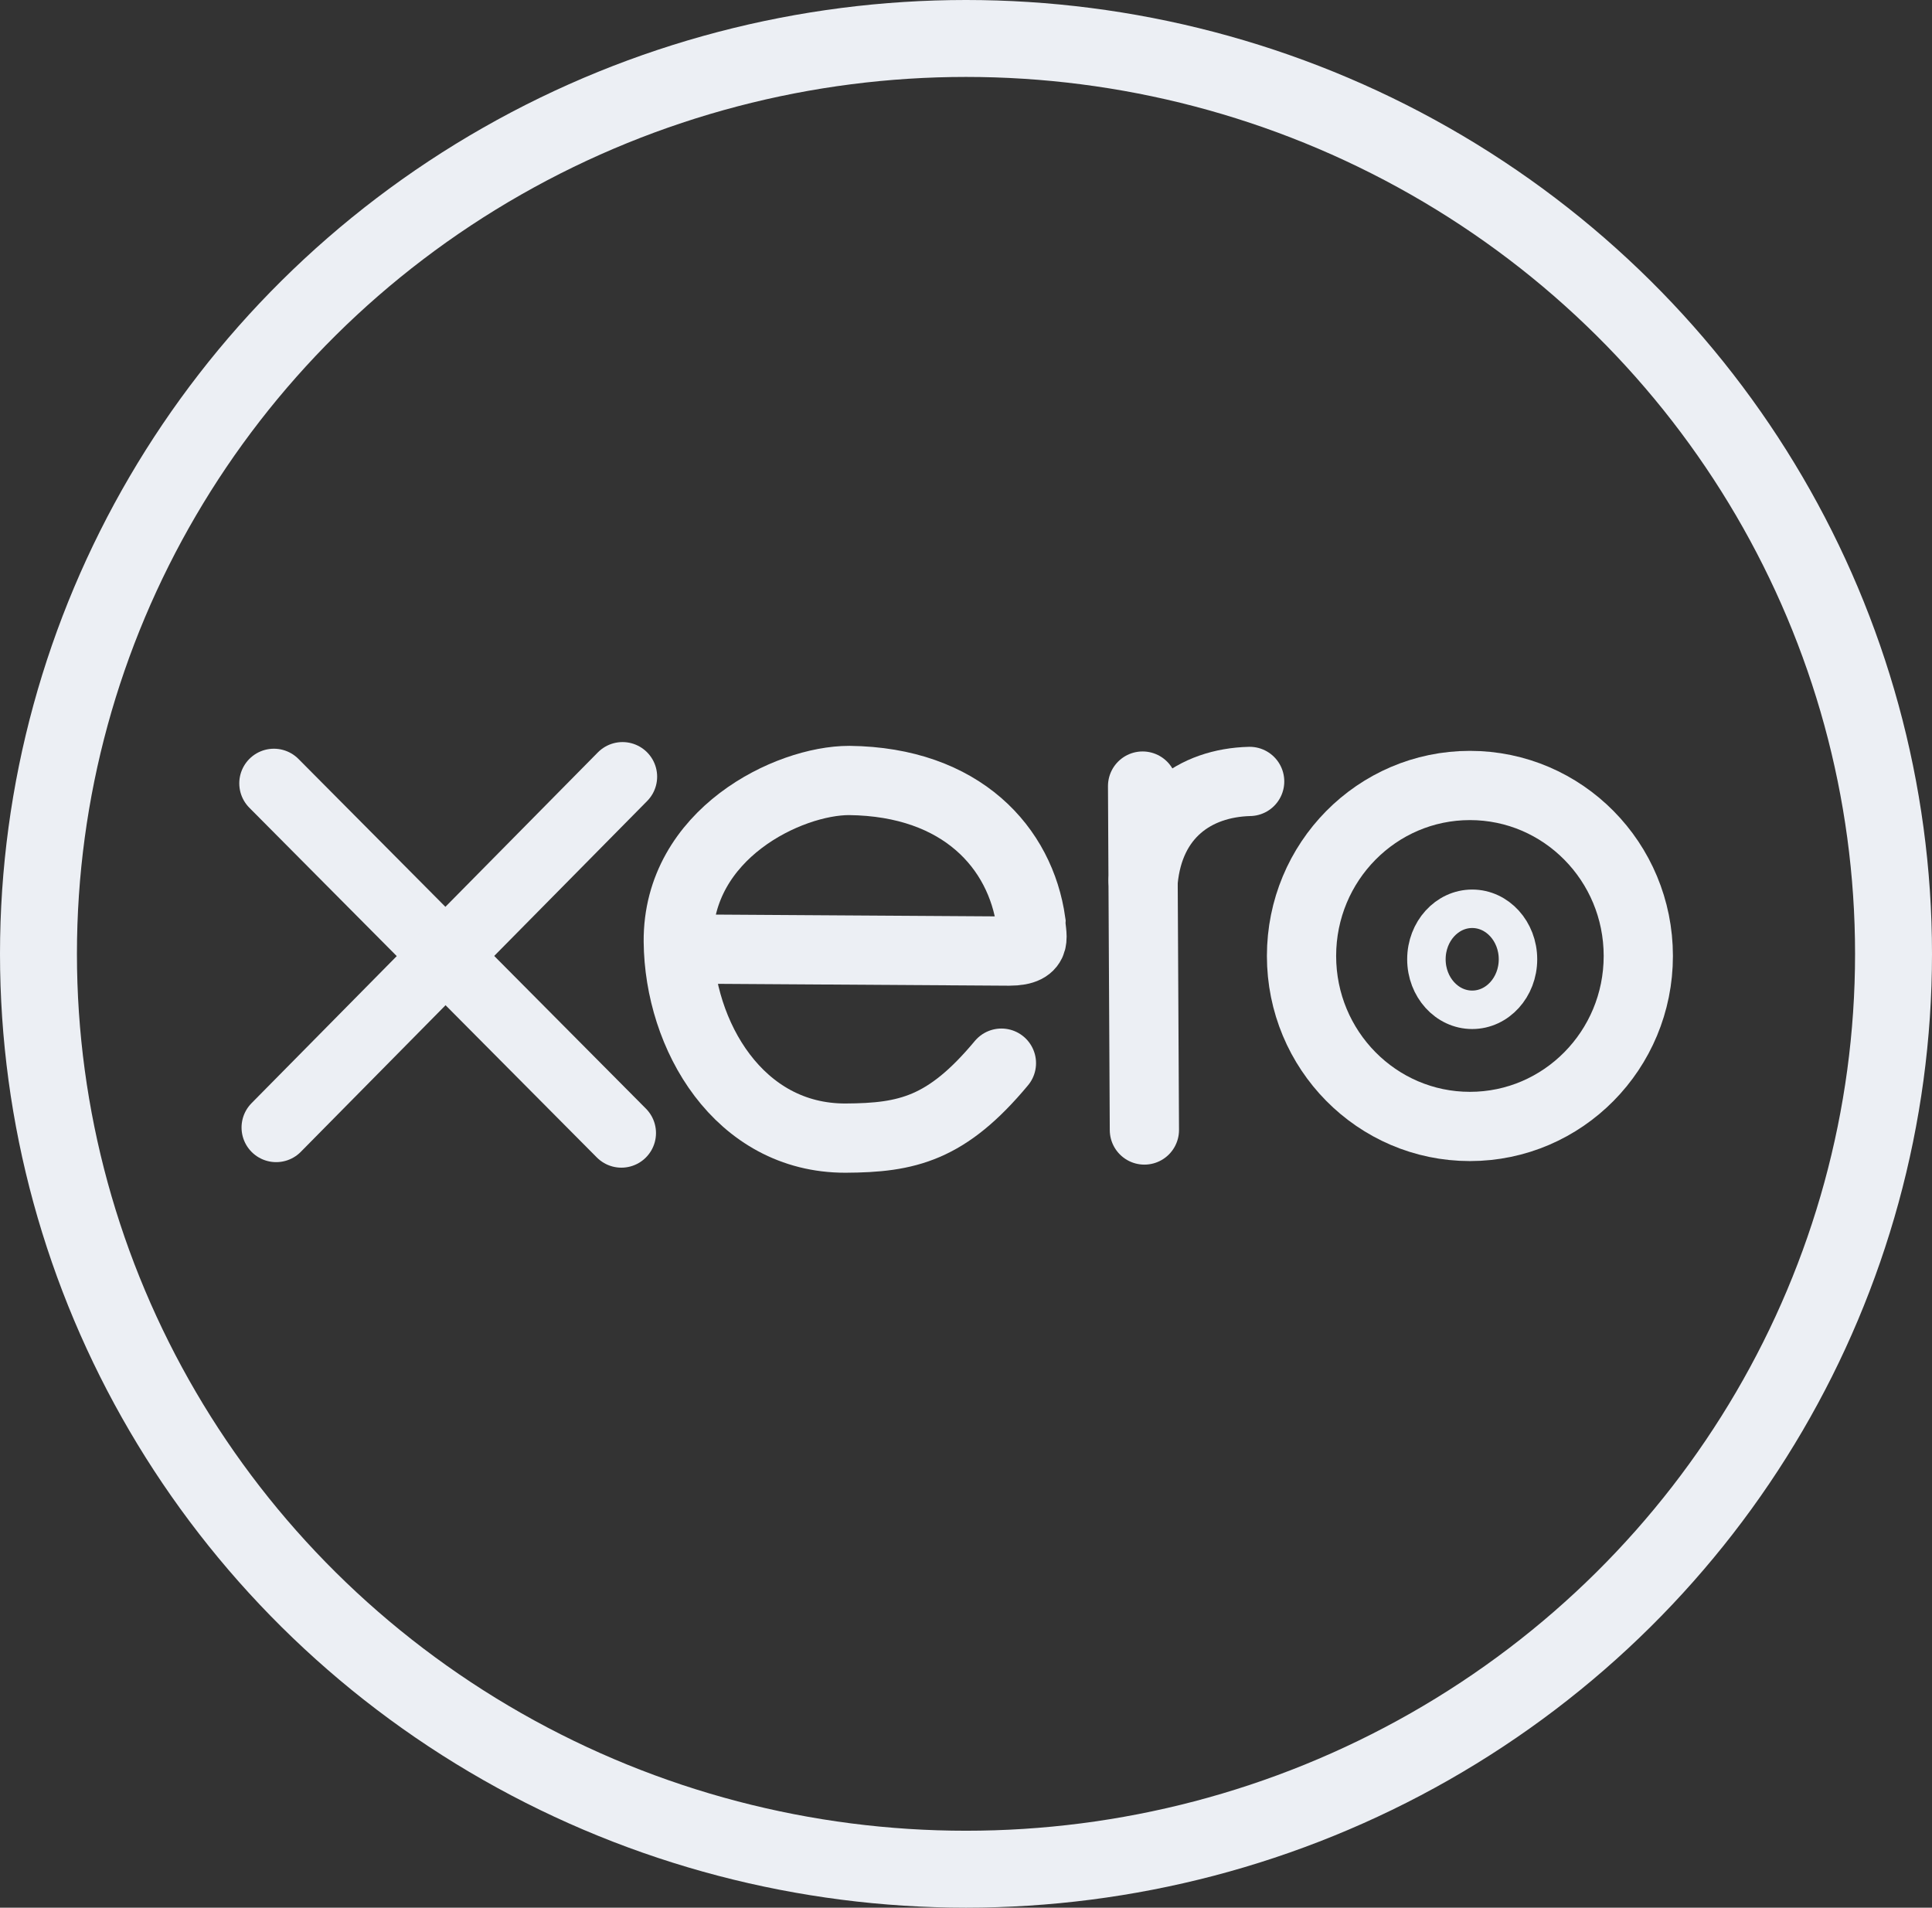 <?xml version="1.0" encoding="UTF-8" standalone="no"?>
<svg
   xmlns:dc="http://purl.org/dc/elements/1.1/"
   xmlns:cc="http://creativecommons.org/ns#"
   xmlns:rdf="http://www.w3.org/1999/02/22-rdf-syntax-ns#"
   xmlns:svg="http://www.w3.org/2000/svg"
   xmlns="http://www.w3.org/2000/svg"
   xmlns:sodipodi="http://sodipodi.sourceforge.net/DTD/sodipodi-0.dtd"
   xmlns:inkscape="http://www.inkscape.org/namespaces/inkscape"
   inkscape:version="1.0 (4035a4fb49, 2020-05-01)"
   sodipodi:docname="Xero.svg"
   viewBox="0 0 1255.638 1239.854"
   height="1239.854"
   width="1255.638"
   id="svg5405"
   version="1.1">
  <rect x="0" y="0" width="1255.638" height="1239.854" fill="#333333" stroke="none"/>
  <defs
     id="defs5409" />
  <sodipodi:namedview
     inkscape:current-layer="g5413"
     inkscape:window-maximized="0"
     inkscape:window-y="65"
     inkscape:window-x="1716"
     inkscape:cy="630.93472"
     inkscape:cx="1326.1935"
     inkscape:zoom="0.42131779"
     fit-margin-bottom="0"
     fit-margin-right="0"
     fit-margin-left="0"
     fit-margin-top="0"
     showgrid="false"
     id="namedview5407"
     inkscape:window-height="1322"
     inkscape:window-width="1696"
     inkscape:pageshadow="2"
     inkscape:pageopacity="0"
     guidetolerance="10"
     gridtolerance="10"
     objecttolerance="10"
     borderopacity="1"
     bordercolor="#666666"
     pagecolor="#ffffff" />
  <g
     transform="translate(28.638,23.564)"
     id="g5413"
     inkscape:label="Image"
     inkscape:groupmode="layer">
    <ellipse
       ry="594.927"
       rx="602.819"
       cy="596.363"
       cx="599.181"
       id="path5978"
       style="fill:none;stroke:#eceff4;stroke-width:50;stroke-linecap:round;stroke-linejoin:round;stroke-miterlimit:4;stroke-dasharray:none" />
    <ellipse
       ry="32.829"
       rx="29.756"
       cy="599.908"
       cx="928.167"
       id="path5980"
       style="fill:none;stroke:#eceff4;stroke-width:25;stroke-linecap:round;stroke-linejoin:round;stroke-miterlimit:4;stroke-dasharray:none" />
    <ellipse
       ry="110.806"
       rx="109.439"
       cy="597.747"
       cx="926.682"
       id="path5982"
       style="fill:none;stroke:#eceff4;stroke-width:45;stroke-linecap:round;stroke-linejoin:round;stroke-miterlimit:4;stroke-dasharray:none" />
    <path
       id="path5984"
       d="M 149.371,485.549 375.204,712.839"
       style="fill:none;stroke:#eceff4;stroke-width:45;stroke-linecap:round;stroke-linejoin:miter;stroke-miterlimit:4;stroke-dasharray:none;stroke-opacity:1" />
    <path
       id="path5984-5"
       d="M 375.949,481.231 150.846,709.244"
       style="fill:none;stroke:#eceff4;stroke-width:45;stroke-linecap:round;stroke-linejoin:miter;stroke-miterlimit:4;stroke-dasharray:none;stroke-opacity:1"
       inkscape:transform-center-x="17.876476"
       inkscape:transform-center-y="19.051204" />
    <path
       id="path6016"
       d="m 713.951,487.328 1.168,223.53"
       style="fill:none;stroke:#eceff4;stroke-width:45;stroke-linecap:round;stroke-linejoin:miter;stroke-miterlimit:4;stroke-dasharray:none;stroke-opacity:1" />
    <path
       sodipodi:nodetypes="cc"
       id="path6018"
       d="m 714.33,548.868 c 4.069,-42.785 33.519,-63.639 69.203,-64.556"
       style="fill:none;stroke:#eceff4;stroke-width:45;stroke-linecap:round;stroke-linejoin:miter;stroke-miterlimit:4;stroke-dasharray:none;stroke-opacity:1" />
    <path
       sodipodi:nodetypes="ccccccc"
       id="path6020"
       d="m 412.585,593.201 214.749,1.372 c 20.087,-0.07 13.7,-10.812 14.057,-18.836 -6.771,-48.103 -44.844,-91.231 -118.116,-92.044 -39.366,-0.035 -111.566,34.596 -111.084,104.629 0.531,61.232 39.42,127.931 108.605,127.808 40.196,-0.18 65.831,-6.031 101.403,-48.718"
       style="fill:none;stroke:#eceff4;stroke-width:45;stroke-linecap:round;stroke-linejoin:miter;stroke-miterlimit:4;stroke-dasharray:none;stroke-opacity:1" />
  </g>
</svg>
